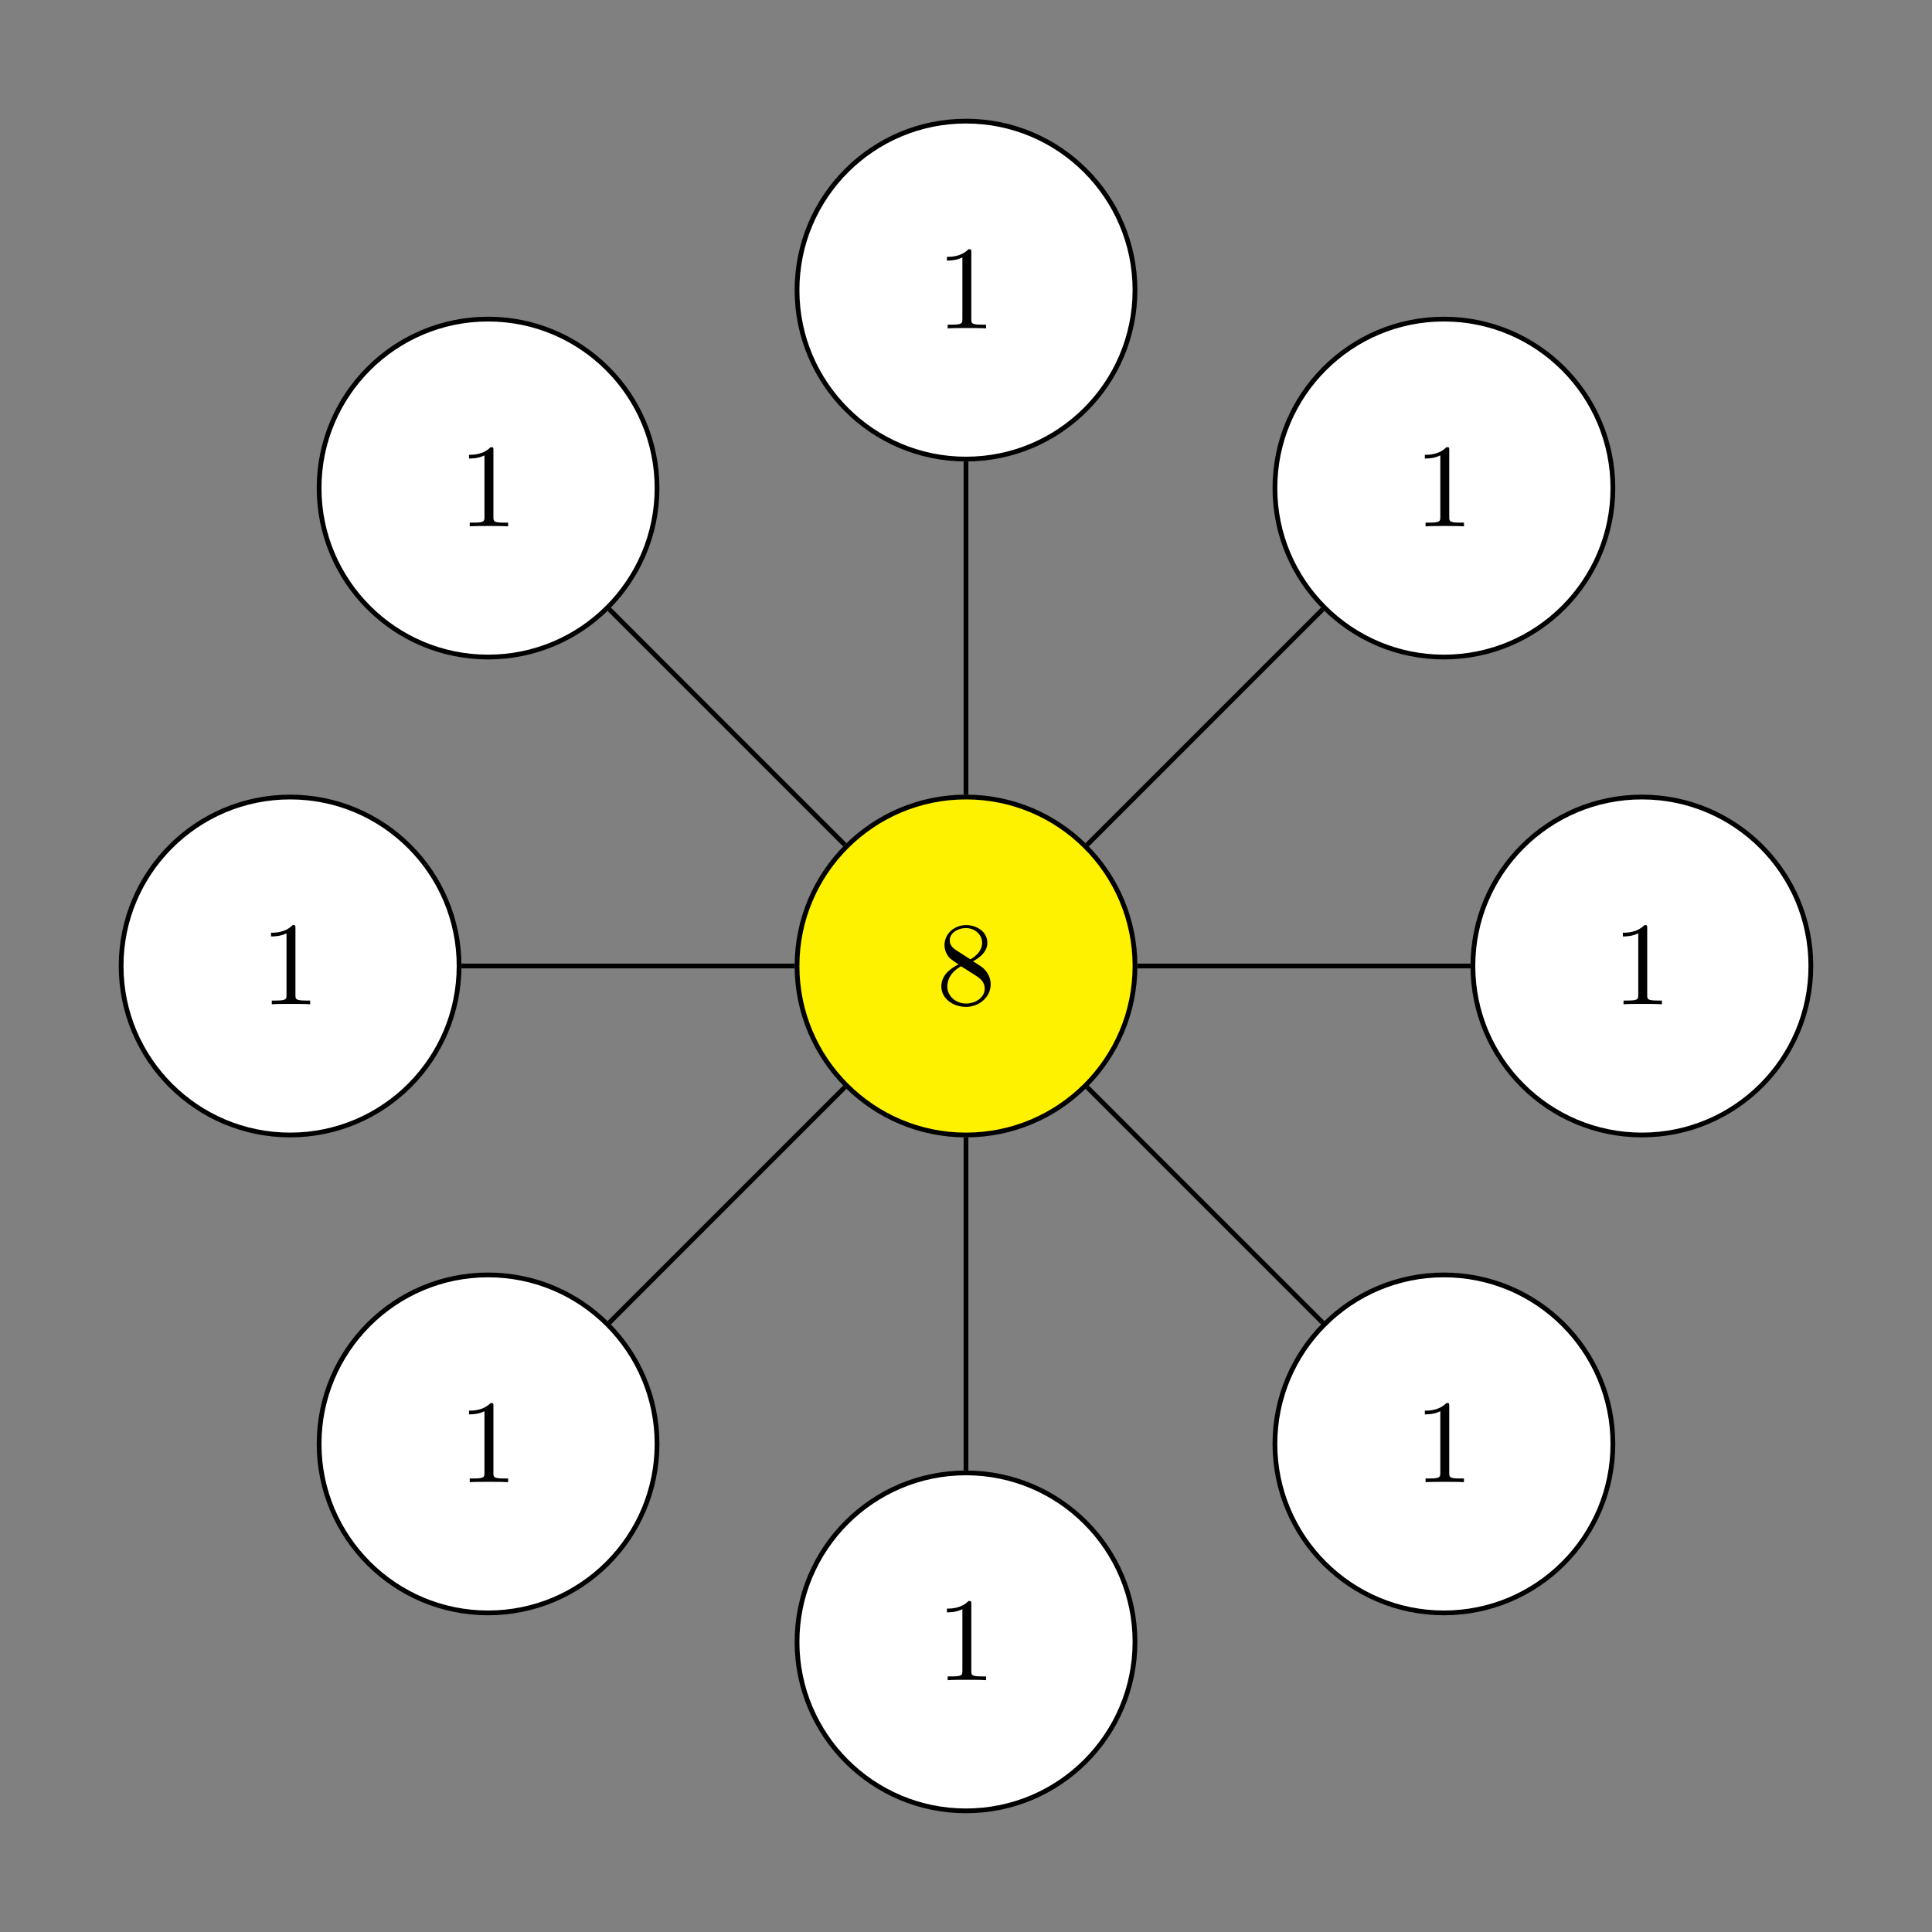 <?xml version="1.0" encoding="UTF-8"?>
<svg xmlns="http://www.w3.org/2000/svg" xmlns:xlink="http://www.w3.org/1999/xlink" width="162.056" height="162.056" viewBox="0 0 162.056 162.056">
<rect x="0" y="0" width="162.056" height="162.056" fill="#808080" stroke="none"/>
<defs>
<g>
<g id="glyph-0-0">
<path d="M 1.625 -4.562 C 1.172 -4.859 1.125 -5.188 1.125 -5.359 C 1.125 -5.969 1.781 -6.391 2.484 -6.391 C 3.203 -6.391 3.844 -5.875 3.844 -5.156 C 3.844 -4.578 3.453 -4.109 2.859 -3.766 Z M 3.078 -3.609 C 3.797 -3.984 4.281 -4.5 4.281 -5.156 C 4.281 -6.078 3.406 -6.641 2.5 -6.641 C 1.5 -6.641 0.688 -5.906 0.688 -4.969 C 0.688 -4.797 0.703 -4.344 1.125 -3.875 C 1.234 -3.766 1.609 -3.516 1.859 -3.344 C 1.281 -3.047 0.422 -2.5 0.422 -1.5 C 0.422 -0.453 1.438 0.219 2.484 0.219 C 3.609 0.219 4.562 -0.609 4.562 -1.672 C 4.562 -2.031 4.453 -2.484 4.062 -2.906 C 3.875 -3.109 3.719 -3.203 3.078 -3.609 Z M 2.078 -3.188 L 3.312 -2.406 C 3.594 -2.219 4.062 -1.922 4.062 -1.312 C 4.062 -0.578 3.312 -0.062 2.5 -0.062 C 1.641 -0.062 0.922 -0.672 0.922 -1.5 C 0.922 -2.078 1.234 -2.719 2.078 -3.188 Z M 2.078 -3.188 "/>
</g>
<g id="glyph-0-1">
<path d="M 2.938 -6.375 C 2.938 -6.625 2.938 -6.641 2.703 -6.641 C 2.078 -6 1.203 -6 0.891 -6 L 0.891 -5.688 C 1.094 -5.688 1.672 -5.688 2.188 -5.953 L 2.188 -0.781 C 2.188 -0.422 2.156 -0.312 1.266 -0.312 L 0.953 -0.312 L 0.953 0 C 1.297 -0.031 2.156 -0.031 2.562 -0.031 C 2.953 -0.031 3.828 -0.031 4.172 0 L 4.172 -0.312 L 3.859 -0.312 C 2.953 -0.312 2.938 -0.422 2.938 -0.781 Z M 2.938 -6.375 "/>
</g>
</g>
</defs>
<path fill-rule="nonzero" fill="rgb(100%, 94.899%, 0%)" fill-opacity="1" stroke-width="0.399" stroke-linecap="butt" stroke-linejoin="miter" stroke="rgb(0%, 0%, 0%)" stroke-opacity="1" stroke-miterlimit="10" d="M 14.175 0.001 C 14.175 7.829 7.827 14.173 -0.001 14.173 C -7.829 14.173 -14.173 7.829 -14.173 0.001 C -14.173 -7.827 -7.829 -14.175 -0.001 -14.175 C 7.827 -14.175 14.175 -7.827 14.175 0.001 Z M 14.175 0.001 " transform="matrix(1, 0, 0, -1, 81.028, 81.028)"/>
<g fill="rgb(0%, 0%, 0%)" fill-opacity="1">
<use xlink:href="#glyph-0-0" x="78.537" y="84.238"/>
</g>
<path fill-rule="nonzero" fill="rgb(100%, 100%, 100%)" fill-opacity="1" stroke-width="0.399" stroke-linecap="butt" stroke-linejoin="miter" stroke="rgb(0%, 0%, 0%)" stroke-opacity="1" stroke-miterlimit="10" d="M 70.867 0.001 C 70.867 7.829 64.523 14.173 56.695 14.173 C 48.867 14.173 42.519 7.829 42.519 0.001 C 42.519 -7.827 48.867 -14.175 56.695 -14.175 C 64.523 -14.175 70.867 -7.827 70.867 0.001 Z M 70.867 0.001 " transform="matrix(1, 0, 0, -1, 81.028, 81.028)"/>
<g fill="rgb(0%, 0%, 0%)" fill-opacity="1">
<use xlink:href="#glyph-0-1" x="135.23" y="84.238"/>
</g>
<path fill="none" stroke-width="0.399" stroke-linecap="butt" stroke-linejoin="miter" stroke="rgb(0%, 0%, 0%)" stroke-opacity="1" stroke-miterlimit="10" d="M 14.374 0.001 L 42.32 0.001 " transform="matrix(1, 0, 0, -1, 81.028, 81.028)"/>
<path fill-rule="nonzero" fill="rgb(100%, 100%, 100%)" fill-opacity="1" stroke-width="0.399" stroke-linecap="butt" stroke-linejoin="miter" stroke="rgb(0%, 0%, 0%)" stroke-opacity="1" stroke-miterlimit="10" d="M 54.261 40.087 C 54.261 47.915 47.917 54.262 40.089 54.262 C 32.261 54.262 25.913 47.915 25.913 40.087 C 25.913 32.262 32.261 25.915 40.089 25.915 C 47.917 25.915 54.261 32.262 54.261 40.087 Z M 54.261 40.087 " transform="matrix(1, 0, 0, -1, 81.028, 81.028)"/>
<g fill="rgb(0%, 0%, 0%)" fill-opacity="1">
<use xlink:href="#glyph-0-1" x="118.625" y="44.15"/>
</g>
<path fill="none" stroke-width="0.399" stroke-linecap="butt" stroke-linejoin="miter" stroke="rgb(0%, 0%, 0%)" stroke-opacity="1" stroke-miterlimit="10" d="M 10.163 10.165 L 29.925 29.926 " transform="matrix(1, 0, 0, -1, 81.028, 81.028)"/>
<path fill-rule="nonzero" fill="rgb(100%, 100%, 100%)" fill-opacity="1" stroke-width="0.399" stroke-linecap="butt" stroke-linejoin="miter" stroke="rgb(0%, 0%, 0%)" stroke-opacity="1" stroke-miterlimit="10" d="M 14.175 56.692 C 14.175 64.52 7.827 70.868 -0.001 70.868 C -7.829 70.868 -14.173 64.52 -14.173 56.692 C -14.173 48.864 -7.829 42.52 -0.001 42.52 C 7.827 42.52 14.175 48.864 14.175 56.692 Z M 14.175 56.692 " transform="matrix(1, 0, 0, -1, 81.028, 81.028)"/>
<g fill="rgb(0%, 0%, 0%)" fill-opacity="1">
<use xlink:href="#glyph-0-1" x="78.537" y="27.545"/>
</g>
<path fill="none" stroke-width="0.399" stroke-linecap="butt" stroke-linejoin="miter" stroke="rgb(0%, 0%, 0%)" stroke-opacity="1" stroke-miterlimit="10" d="M -0.001 14.372 L -0.001 42.321 " transform="matrix(1, 0, 0, -1, 81.028, 81.028)"/>
<path fill-rule="nonzero" fill="rgb(100%, 100%, 100%)" fill-opacity="1" stroke-width="0.399" stroke-linecap="butt" stroke-linejoin="miter" stroke="rgb(0%, 0%, 0%)" stroke-opacity="1" stroke-miterlimit="10" d="M -25.915 40.087 C -25.915 47.915 -32.262 54.262 -40.087 54.262 C -47.915 54.262 -54.262 47.915 -54.262 40.087 C -54.262 32.262 -47.915 25.915 -40.087 25.915 C -32.262 25.915 -25.915 32.262 -25.915 40.087 Z M -25.915 40.087 " transform="matrix(1, 0, 0, -1, 81.028, 81.028)"/>
<g fill="rgb(0%, 0%, 0%)" fill-opacity="1">
<use xlink:href="#glyph-0-1" x="38.449" y="44.15"/>
</g>
<path fill="none" stroke-width="0.399" stroke-linecap="butt" stroke-linejoin="miter" stroke="rgb(0%, 0%, 0%)" stroke-opacity="1" stroke-miterlimit="10" d="M -10.165 10.165 L -29.926 29.926 " transform="matrix(1, 0, 0, -1, 81.028, 81.028)"/>
<path fill-rule="nonzero" fill="rgb(100%, 100%, 100%)" fill-opacity="1" stroke-width="0.399" stroke-linecap="butt" stroke-linejoin="miter" stroke="rgb(0%, 0%, 0%)" stroke-opacity="1" stroke-miterlimit="10" d="M -42.52 0.001 C -42.52 7.829 -48.864 14.173 -56.692 14.173 C -64.52 14.173 -70.868 7.829 -70.868 0.001 C -70.868 -7.827 -64.52 -14.175 -56.692 -14.175 C -48.864 -14.175 -42.52 -7.827 -42.52 0.001 Z M -42.52 0.001 " transform="matrix(1, 0, 0, -1, 81.028, 81.028)"/>
<g fill="rgb(0%, 0%, 0%)" fill-opacity="1">
<use xlink:href="#glyph-0-1" x="21.844" y="84.238"/>
</g>
<path fill="none" stroke-width="0.399" stroke-linecap="butt" stroke-linejoin="miter" stroke="rgb(0%, 0%, 0%)" stroke-opacity="1" stroke-miterlimit="10" d="M -14.372 0.001 L -42.321 0.001 " transform="matrix(1, 0, 0, -1, 81.028, 81.028)"/>
<path fill-rule="nonzero" fill="rgb(100%, 100%, 100%)" fill-opacity="1" stroke-width="0.399" stroke-linecap="butt" stroke-linejoin="miter" stroke="rgb(0%, 0%, 0%)" stroke-opacity="1" stroke-miterlimit="10" d="M -25.915 -40.089 C -25.915 -32.261 -32.262 -25.913 -40.087 -25.913 C -47.915 -25.913 -54.262 -32.261 -54.262 -40.089 C -54.262 -47.917 -47.915 -54.261 -40.087 -54.261 C -32.262 -54.261 -25.915 -47.917 -25.915 -40.089 Z M -25.915 -40.089 " transform="matrix(1, 0, 0, -1, 81.028, 81.028)"/>
<g fill="rgb(0%, 0%, 0%)" fill-opacity="1">
<use xlink:href="#glyph-0-1" x="38.449" y="124.326"/>
</g>
<path fill="none" stroke-width="0.399" stroke-linecap="butt" stroke-linejoin="miter" stroke="rgb(0%, 0%, 0%)" stroke-opacity="1" stroke-miterlimit="10" d="M -10.165 -10.163 L -29.926 -29.925 " transform="matrix(1, 0, 0, -1, 81.028, 81.028)"/>
<path fill-rule="nonzero" fill="rgb(100%, 100%, 100%)" fill-opacity="1" stroke-width="0.399" stroke-linecap="butt" stroke-linejoin="miter" stroke="rgb(0%, 0%, 0%)" stroke-opacity="1" stroke-miterlimit="10" d="M 14.175 -56.695 C 14.175 -48.867 7.827 -42.519 -0.001 -42.519 C -7.829 -42.519 -14.173 -48.867 -14.173 -56.695 C -14.173 -64.523 -7.829 -70.867 -0.001 -70.867 C 7.827 -70.867 14.175 -64.523 14.175 -56.695 Z M 14.175 -56.695 " transform="matrix(1, 0, 0, -1, 81.028, 81.028)"/>
<g fill="rgb(0%, 0%, 0%)" fill-opacity="1">
<use xlink:href="#glyph-0-1" x="78.537" y="140.931"/>
</g>
<path fill="none" stroke-width="0.399" stroke-linecap="butt" stroke-linejoin="miter" stroke="rgb(0%, 0%, 0%)" stroke-opacity="1" stroke-miterlimit="10" d="M -0.001 -14.374 L -0.001 -42.32 " transform="matrix(1, 0, 0, -1, 81.028, 81.028)"/>
<path fill-rule="nonzero" fill="rgb(100%, 100%, 100%)" fill-opacity="1" stroke-width="0.399" stroke-linecap="butt" stroke-linejoin="miter" stroke="rgb(0%, 0%, 0%)" stroke-opacity="1" stroke-miterlimit="10" d="M 54.261 -40.089 C 54.261 -32.261 47.917 -25.913 40.089 -25.913 C 32.261 -25.913 25.913 -32.261 25.913 -40.089 C 25.913 -47.917 32.261 -54.261 40.089 -54.261 C 47.917 -54.261 54.261 -47.917 54.261 -40.089 Z M 54.261 -40.089 " transform="matrix(1, 0, 0, -1, 81.028, 81.028)"/>
<g fill="rgb(0%, 0%, 0%)" fill-opacity="1">
<use xlink:href="#glyph-0-1" x="118.625" y="124.326"/>
</g>
<path fill="none" stroke-width="0.399" stroke-linecap="butt" stroke-linejoin="miter" stroke="rgb(0%, 0%, 0%)" stroke-opacity="1" stroke-miterlimit="10" d="M 10.163 -10.163 L 29.925 -29.925 " transform="matrix(1, 0, 0, -1, 81.028, 81.028)"/>
</svg>

